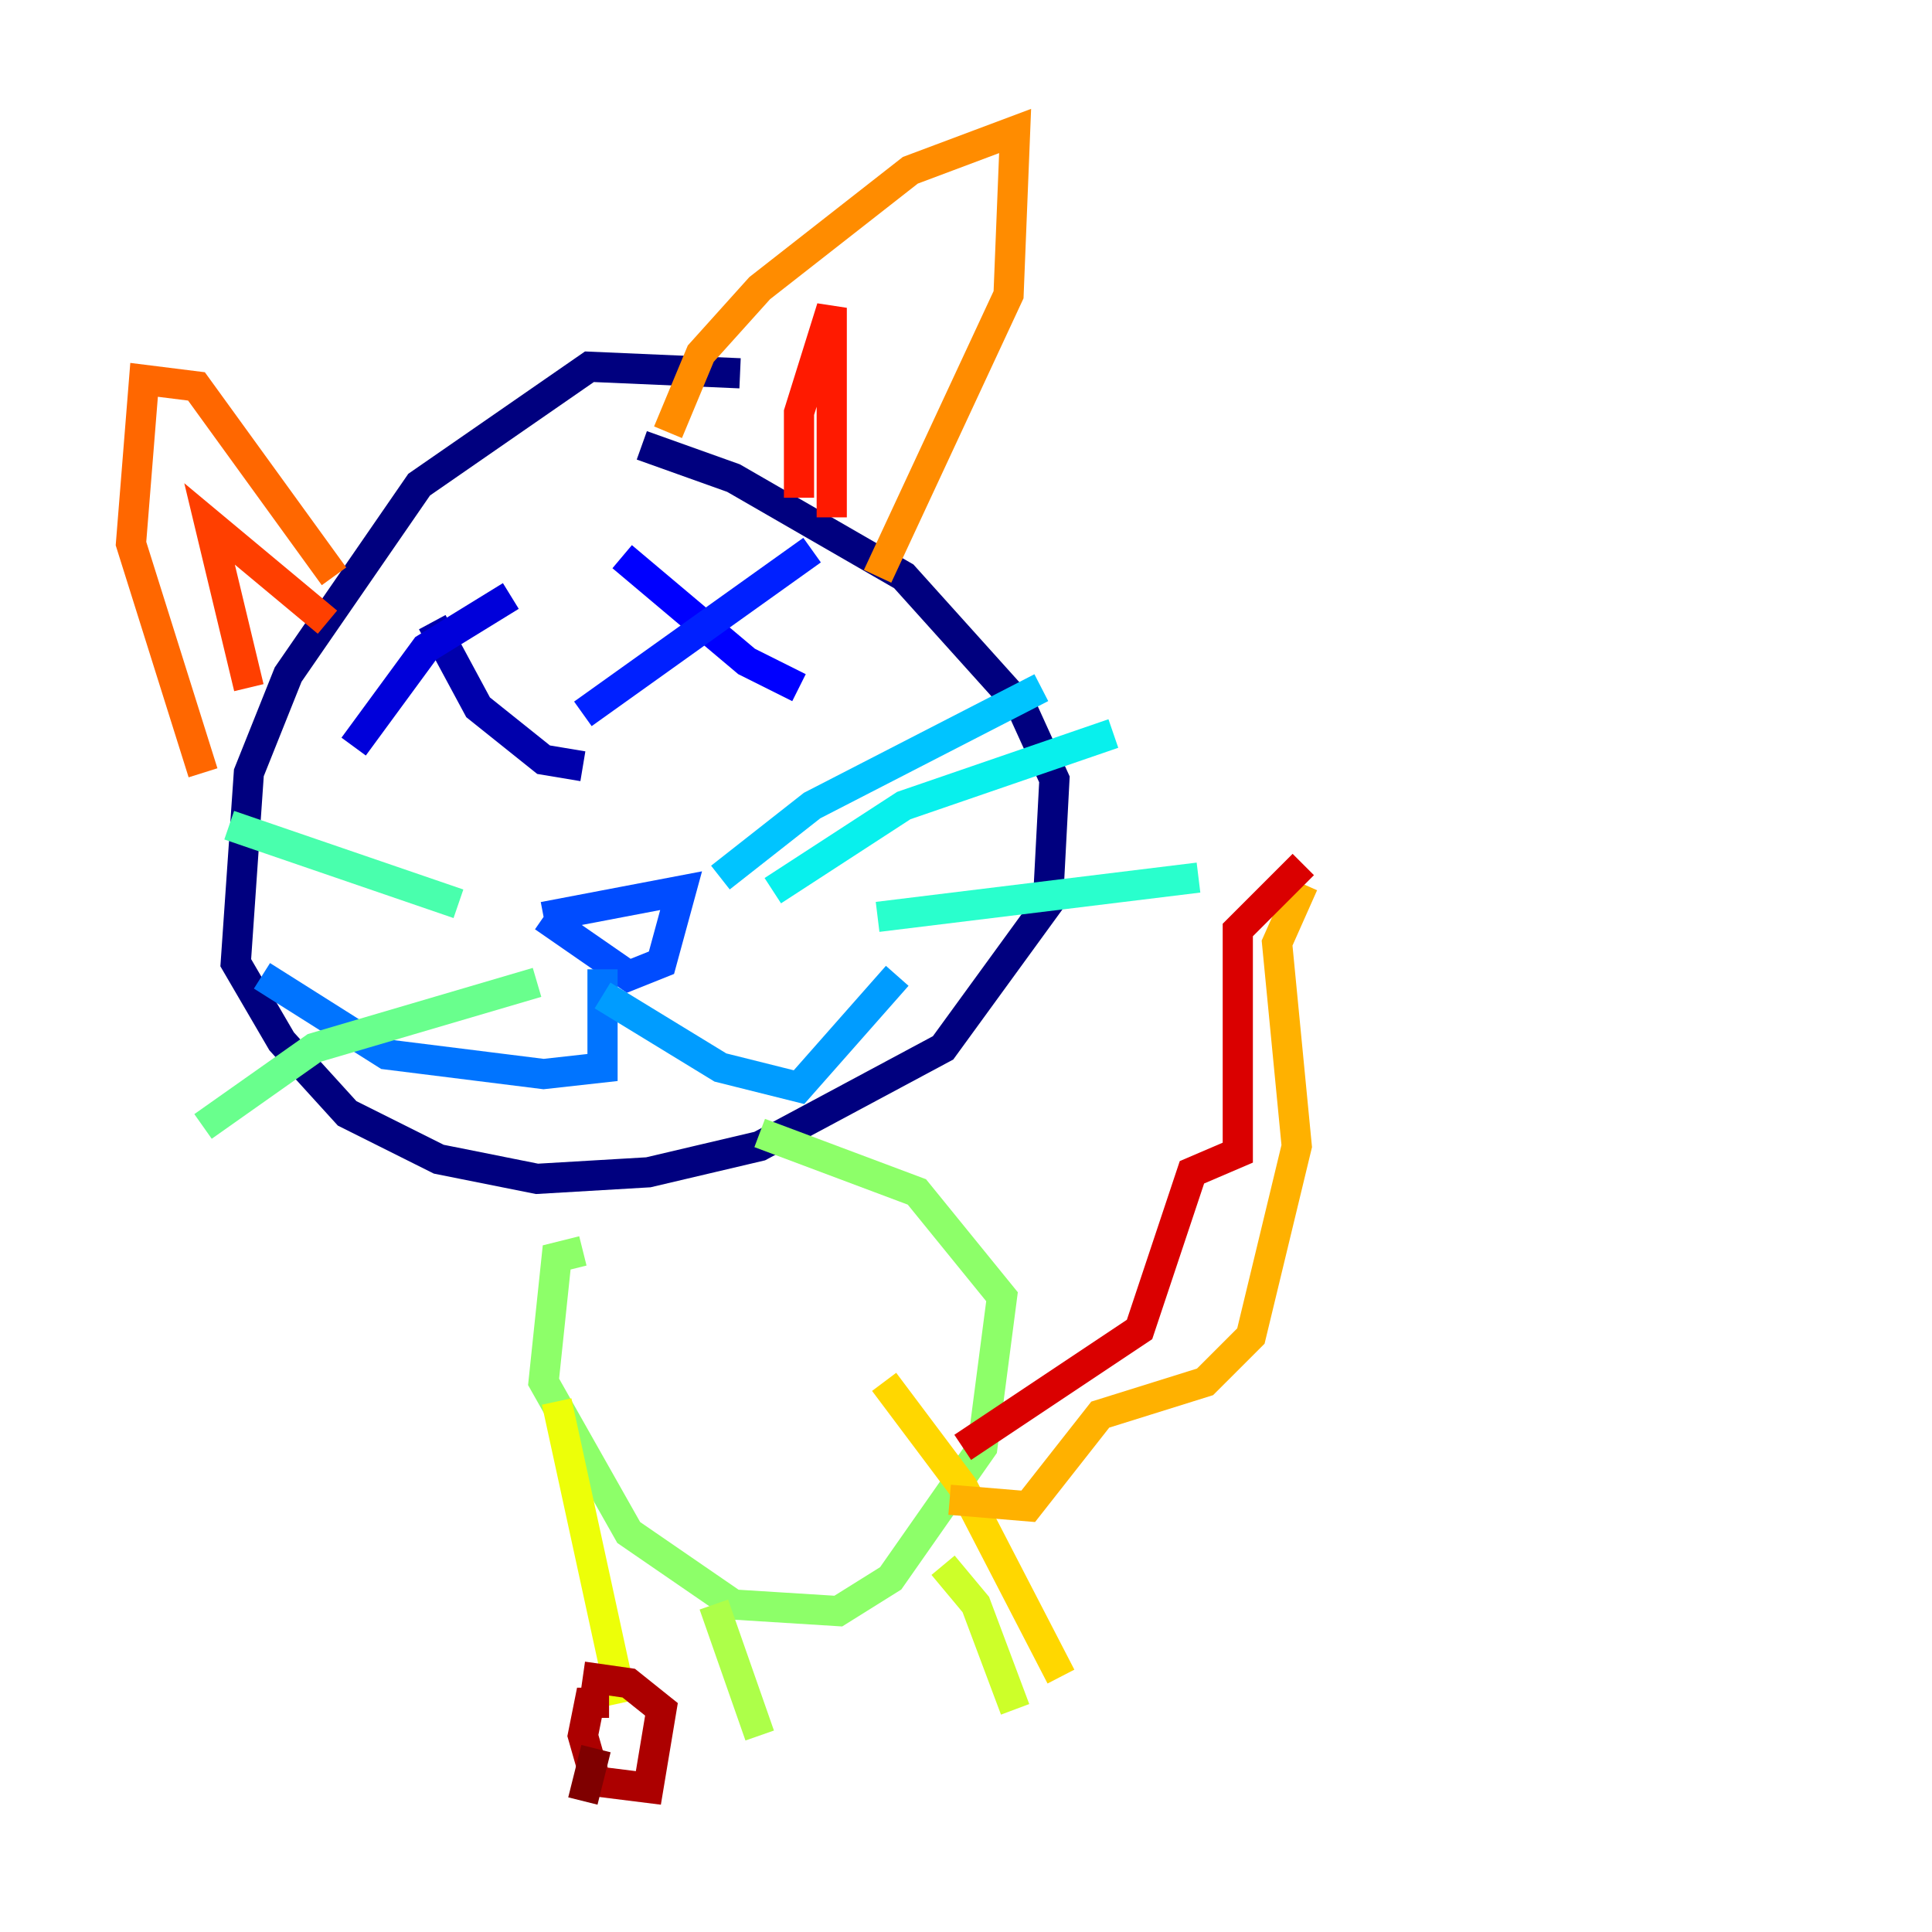 <?xml version="1.0" encoding="utf-8" ?>
<svg baseProfile="tiny" height="128" version="1.2" viewBox="0,0,128,128" width="128" xmlns="http://www.w3.org/2000/svg" xmlns:ev="http://www.w3.org/2001/xml-events" xmlns:xlink="http://www.w3.org/1999/xlink"><defs /><polyline fill="none" points="49.031,24.732 39.051,24.298 27.77,32.108 19.091,44.691 16.488,51.2 15.62,63.783 18.658,68.99 22.997,73.763 29.071,76.8 35.58,78.102 42.956,77.668 50.332,75.932 62.481,69.424 69.424,59.878 69.858,51.634 67.688,46.861 59.878,38.183 48.597,31.675 42.522,29.505" stroke="#00007f" stroke-width="2" /><polyline fill="none" points="28.637,41.22 31.675,46.861 36.014,50.332 38.617,50.766" stroke="#0000ac" stroke-width="2" /><polyline fill="none" points="33.844,39.485 28.203,42.956 23.43,49.464" stroke="#0000da" stroke-width="2" /><polyline fill="none" points="41.22,36.881 49.464,43.824 52.936,45.559" stroke="#0000ff" stroke-width="2" /><polyline fill="none" points="53.803,36.447 38.617,47.295" stroke="#0020ff" stroke-width="2" /><polyline fill="none" points="36.014,60.746 45.125,59.01 43.824,63.783 41.654,64.651 36.014,60.746" stroke="#004cff" stroke-width="2" /><polyline fill="none" points="39.919,64.217 39.919,70.725 36.014,71.159 25.6,69.858 17.356,64.651" stroke="#0074ff" stroke-width="2" /><polyline fill="none" points="39.919,65.953 47.729,70.725 52.936,72.027 59.444,64.651" stroke="#009cff" stroke-width="2" /><polyline fill="none" points="47.729,58.142 53.803,53.37 68.99,45.559" stroke="#00c4ff" stroke-width="2" /><polyline fill="none" points="51.2,59.01 59.878,53.37 73.763,48.597" stroke="#08f0ed" stroke-width="2" /><polyline fill="none" points="58.142,60.746 79.403,58.142" stroke="#29ffcd" stroke-width="2" /><polyline fill="none" points="30.373,59.878 15.186,54.671" stroke="#49ffad" stroke-width="2" /><polyline fill="none" points="35.58,65.085 20.827,69.424 13.451,74.63" stroke="#69ff8d" stroke-width="2" /><polyline fill="none" points="38.617,82.875 36.881,83.308 36.014,91.552 41.654,101.532 48.597,106.305 55.539,106.739 59.01,104.57 65.085,95.891 66.386,85.912 60.746,78.969 50.332,75.064" stroke="#8dff69" stroke-width="2" /><polyline fill="none" points="47.295,106.305 50.332,114.983" stroke="#adff49" stroke-width="2" /><polyline fill="none" points="62.481,103.702 64.651,106.305 67.254,113.248" stroke="#cdff29" stroke-width="2" /><polyline fill="none" points="36.881,92.854 41.22,112.814" stroke="#edff08" stroke-width="2" /><polyline fill="none" points="58.576,91.552 63.783,98.495 70.291,111.078" stroke="#ffd700" stroke-width="2" /><polyline fill="none" points="62.915,99.363 68.122,99.797 72.895,93.722 79.837,91.552 82.875,88.515 85.912,75.932 84.61,62.481 86.346,58.576" stroke="#ffb100" stroke-width="2" /><polyline fill="none" points="44.258,28.637 46.427,23.43 50.332,19.091 60.312,11.281 67.254,8.678 66.82,19.525 58.142,38.183" stroke="#ff8c00" stroke-width="2" /><polyline fill="none" points="22.129,38.183 13.017,25.6 9.546,25.166 8.678,36.014 13.451,51.2" stroke="#ff6700" stroke-width="2" /><polyline fill="none" points="16.488,45.559 13.885,34.712 21.695,41.22" stroke="#ff3f00" stroke-width="2" /><polyline fill="none" points="52.936,32.976 52.936,27.336 55.105,20.393 55.105,34.278" stroke="#ff1a00" stroke-width="2" /><polyline fill="none" points="63.783,95.891 75.498,88.081 78.969,77.668 82.007,76.366 82.007,61.614 86.346,57.275" stroke="#da0000" stroke-width="2" /><polyline fill="none" points="40.352,112.814 39.051,112.814 38.617,114.983 39.485,118.02 42.956,118.454 43.824,113.248 41.654,111.512 38.617,111.078" stroke="#ac0000" stroke-width="2" /><polyline fill="none" points="39.485,115.851 38.617,119.322" stroke="#7f0000" stroke-width="2" /></svg>